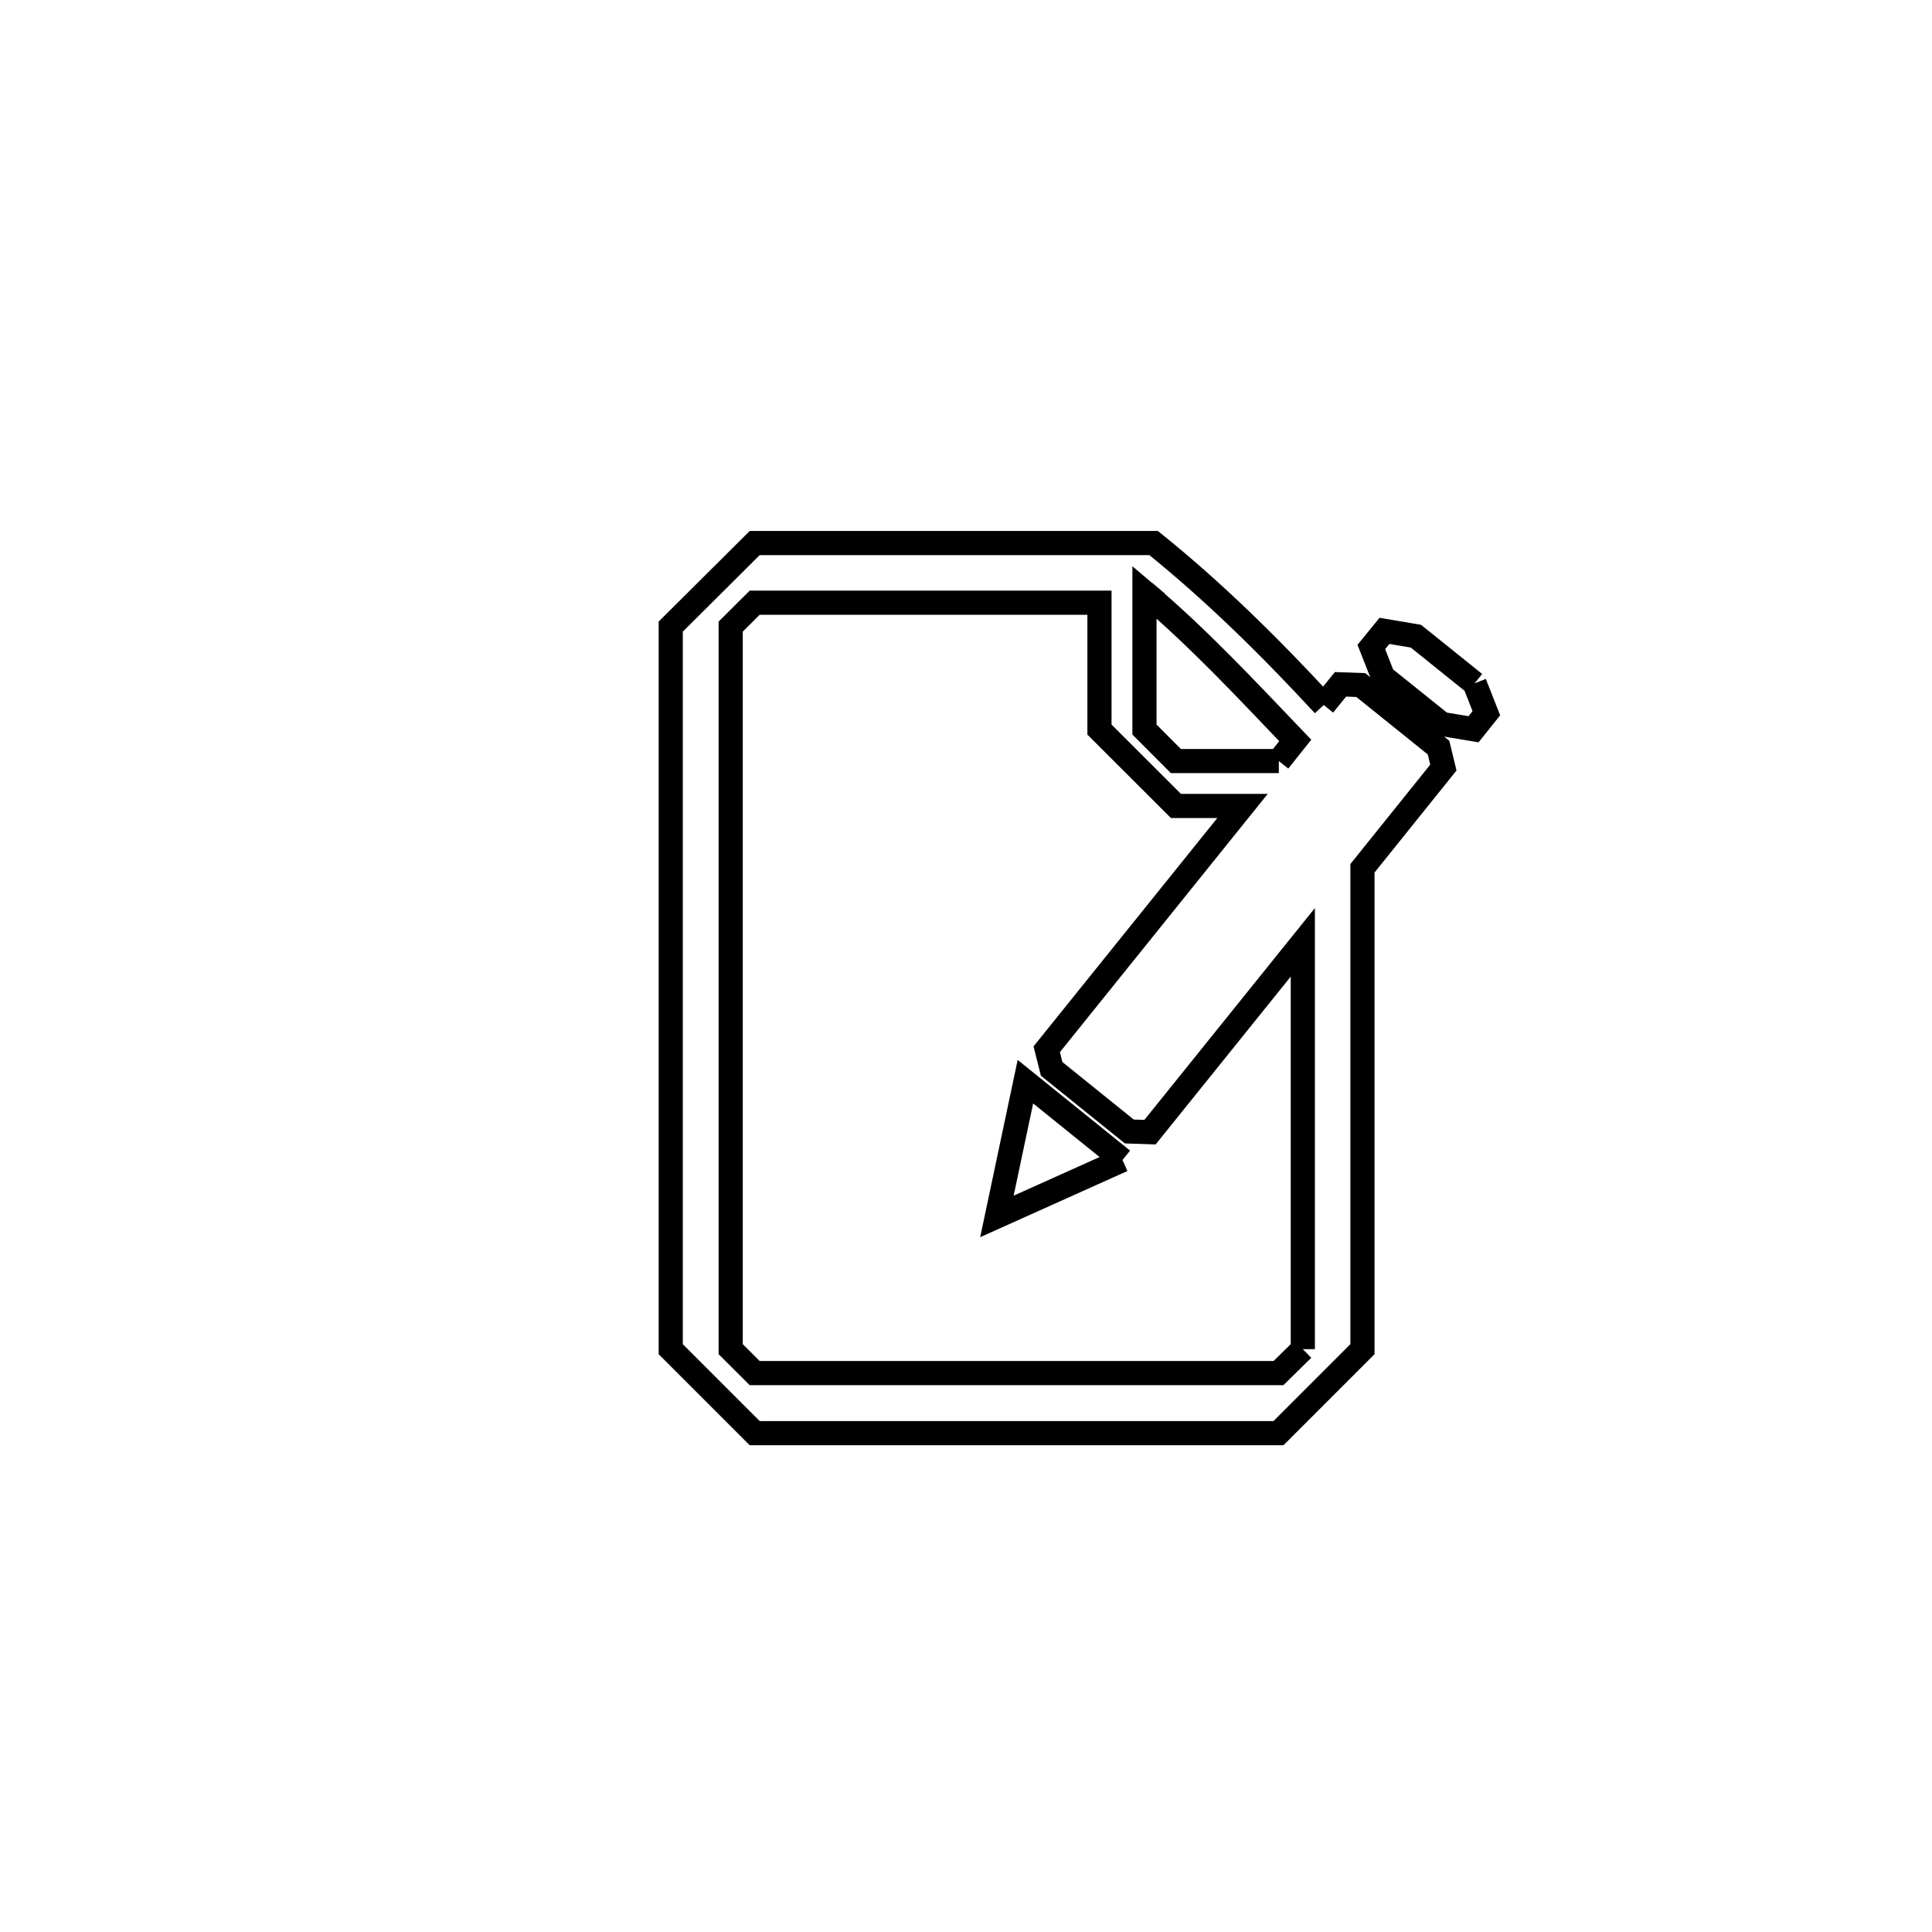 <svg xmlns="http://www.w3.org/2000/svg" viewBox="0.0 0.0 24.0 24.0" height="200px" width="200px"><path fill="none" stroke="black" stroke-width=".3" stroke-opacity="1.0"  filling="0" d="M14.371 7.487 L14.217 7.357 C14.269 7.4 14.32 7.444 14.371 7.487 L14.371 7.487"></path>
<path fill="none" stroke="black" stroke-width=".3" stroke-opacity="1.0"  filling="0" d="M18.318 8.489 L18.318 8.489 C18.367 8.612 18.415 8.736 18.464 8.86 L18.305 9.059 C18.174 9.037 18.042 9.016 17.911 8.994 L17.181 8.408 C17.133 8.284 17.084 8.161 17.035 8.037 L17.198 7.837 C17.328 7.859 17.459 7.881 17.589 7.903 L18.318 8.489"></path>
<path fill="none" stroke="black" stroke-width=".3" stroke-opacity="1.0"  filling="0" d="M16.444 8.758 L16.652 8.501 C16.736 8.504 16.82 8.507 16.904 8.51 L17.87 9.287 C17.89 9.37 17.91 9.453 17.93 9.535 L16.925 10.786 L16.925 16.76 C16.577 17.108 16.23 17.455 15.882 17.803 L9.375 17.803 C9.027 17.455 8.68 17.108 8.332 16.76 L8.332 12.272 L8.332 7.784 C8.68 7.438 9.027 7.092 9.375 6.746 L14.331 6.746 C15.092 7.359 15.78 8.04 16.444 8.758 L16.444 8.758"></path>
<path fill="none" stroke="black" stroke-width=".3" stroke-opacity="1.0"  filling="0" d="M15.886 9.454 L14.607 9.454 C14.477 9.324 14.347 9.194 14.217 9.063 L14.217 7.357 C14.889 7.924 15.483 8.564 16.09 9.198 L15.886 9.454"></path>
<path fill="none" stroke="black" stroke-width=".3" stroke-opacity="1.0"  filling="0" d="M13.944 14.41 L12.384 15.111 L12.738 13.437 L13.944 14.41"></path>
<path fill="none" stroke="black" stroke-width=".3" stroke-opacity="1.0"  filling="0" d="M16.184 16.76 L16.184 16.76 C16.083 16.859 15.983 16.958 15.882 17.057 L9.375 17.057 C9.276 16.958 9.176 16.859 9.077 16.76 L9.077 12.272 L9.077 7.784 C9.176 7.685 9.276 7.586 9.375 7.487 L13.658 7.487 L13.658 9.063 C13.975 9.38 14.291 9.696 14.608 10.012 L15.435 10.012 L13.003 13.034 C13.024 13.115 13.044 13.197 13.064 13.278 L14.029 14.056 C14.115 14.059 14.2 14.061 14.286 14.064 L16.184 11.706 L16.184 16.76"></path></svg>